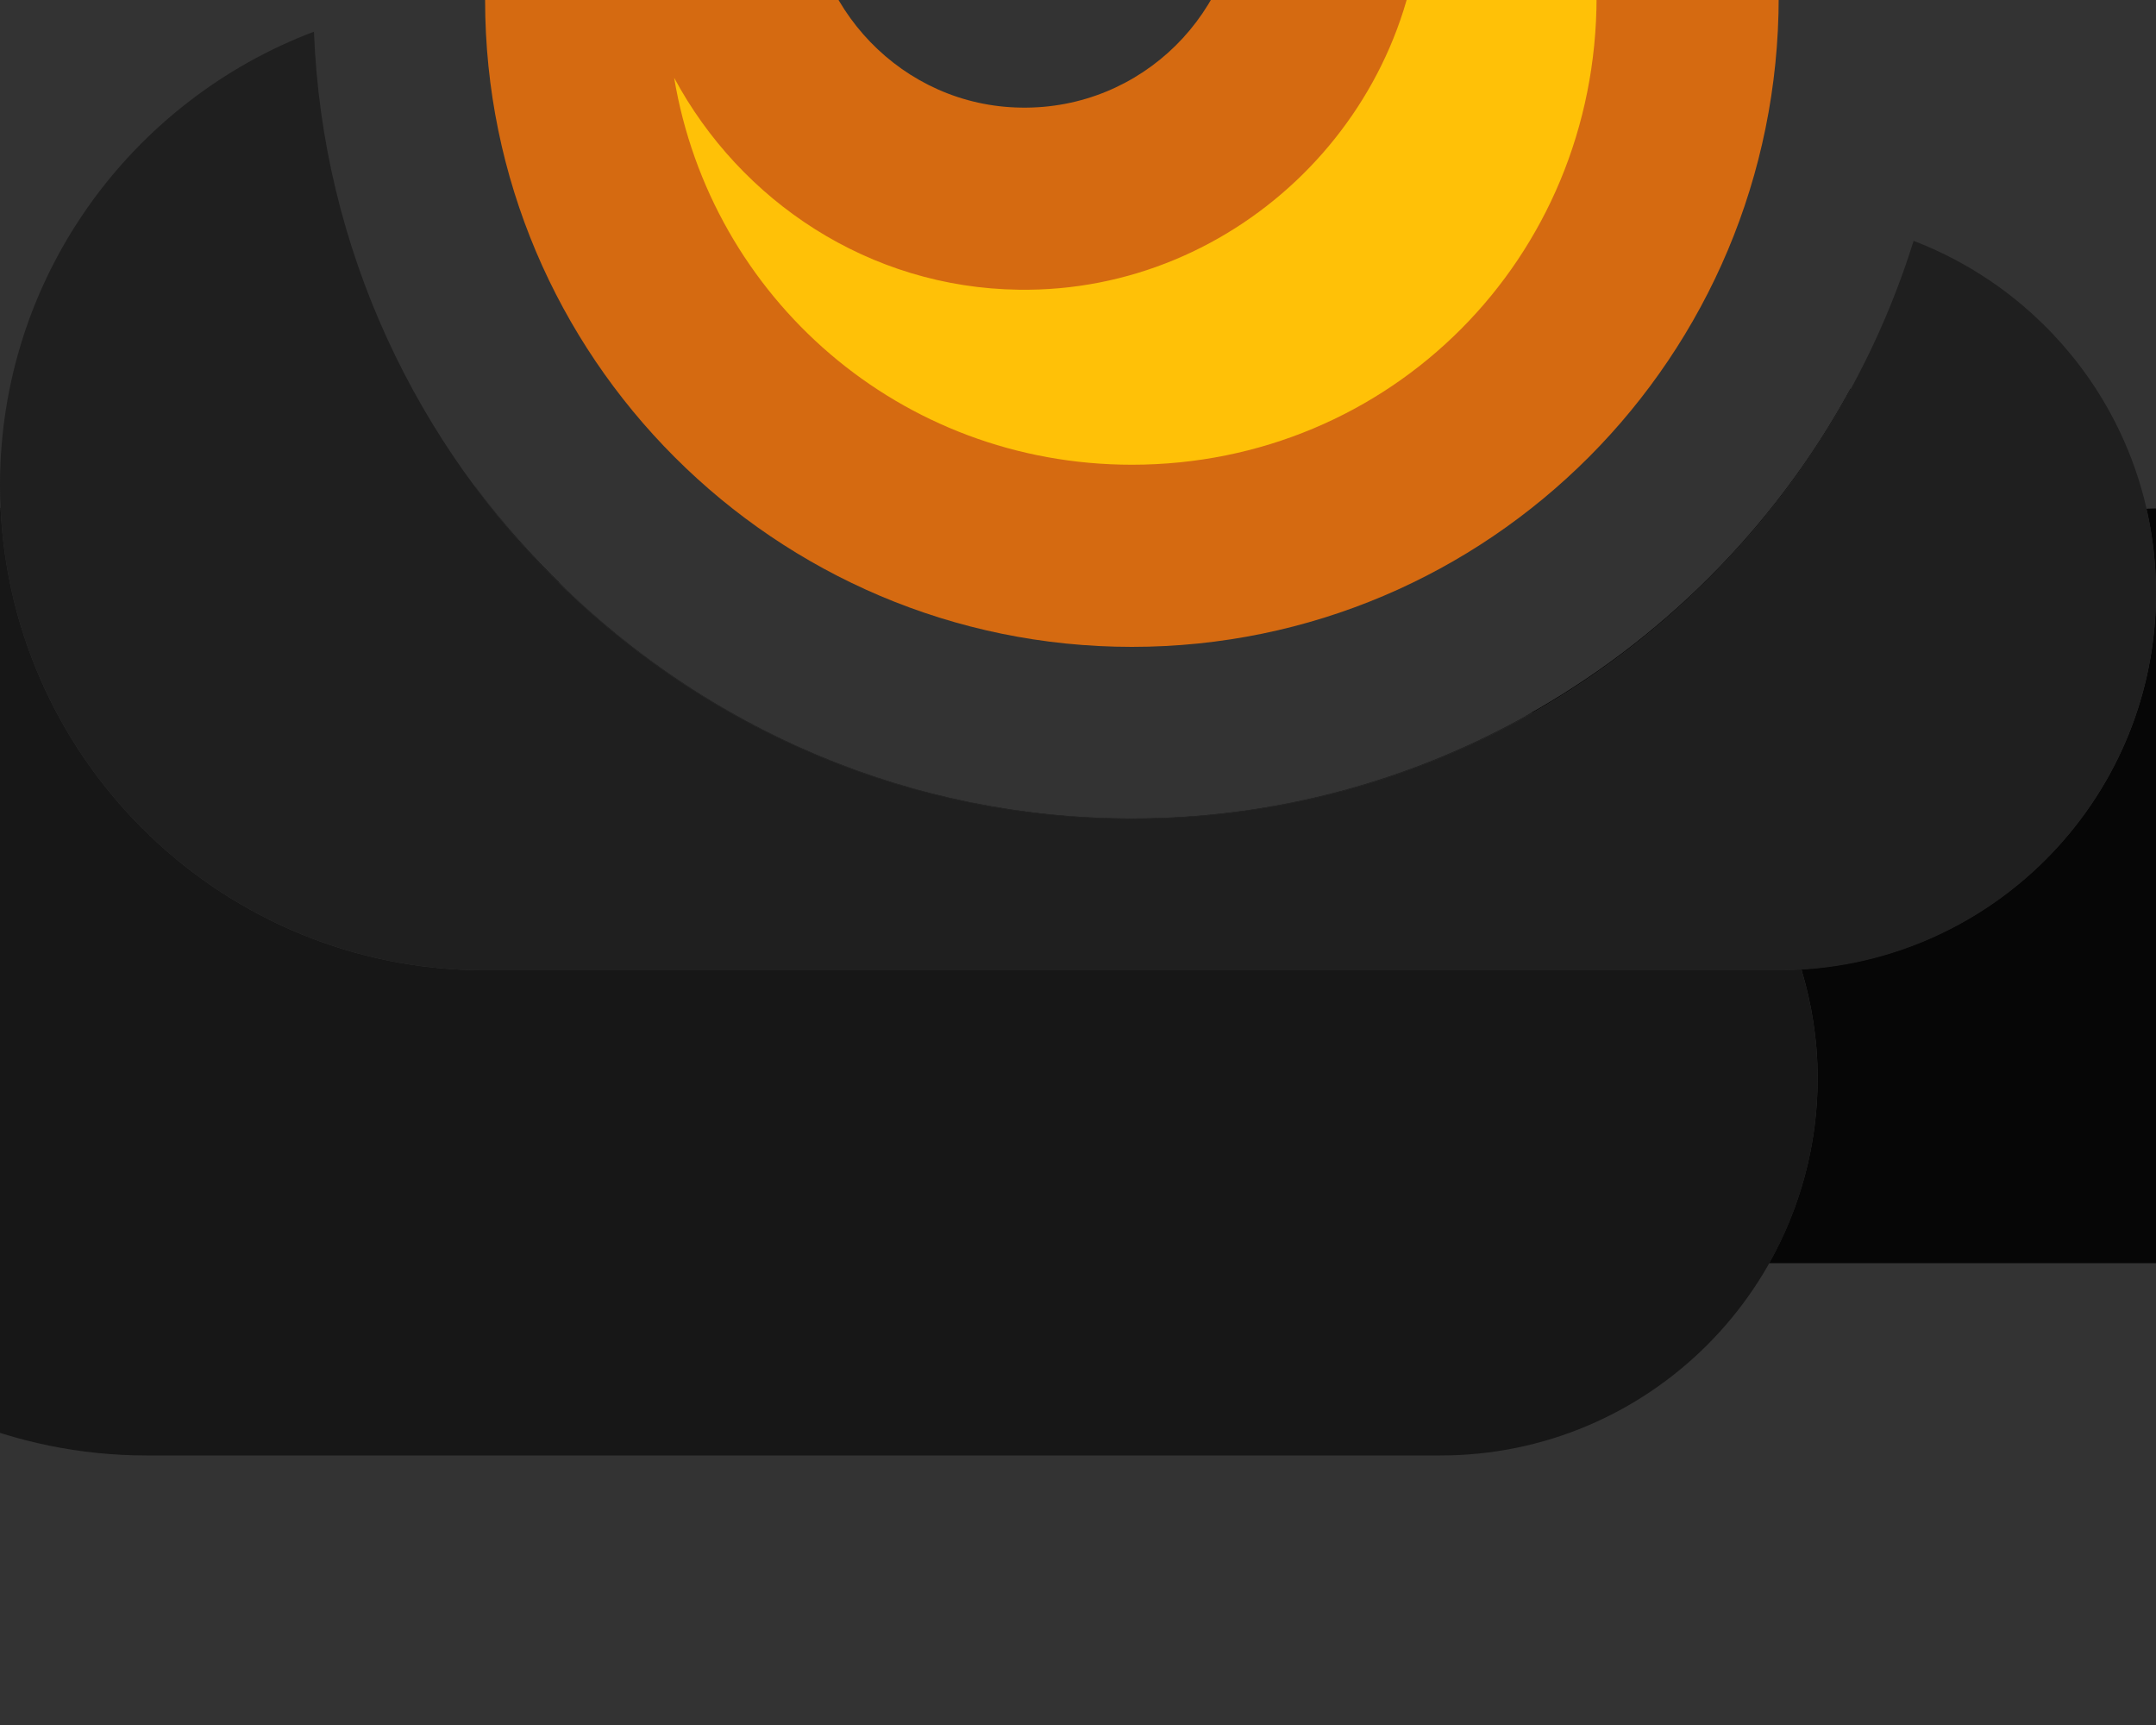 <?xml version="1.0" encoding="UTF-8" standalone="no"?>
<svg
   viewBox="0 0 640 512"
   version="1.1"
   id="svg1"
   sodipodi:docname="town_ash.svg"
   xml:space="preserve"
   inkscape:version="1.3-dev (1:1.2.0-alpha1+devel+202207092234+3c2958b9eb)"
   xmlns:inkscape="http://www.inkscape.org/namespaces/inkscape"
   xmlns:sodipodi="http://sodipodi.sourceforge.net/DTD/sodipodi-0.dtd"
   xmlns="http://www.w3.org/2000/svg"
   xmlns:svg="http://www.w3.org/2000/svg"><rect x="0" y="0" width="640" height="512" fill="#333333" stroke="none"/><defs
     id="defs1" /><sodipodi:namedview
     id="namedview1"
     pagecolor="#ffffff"
     bordercolor="#666666"
     borderopacity="1.0"
     inkscape:showpageshadow="2"
     inkscape:pageopacity="0.0"
     inkscape:pagecheckerboard="0"
     inkscape:deskcolor="#d1d1d1"
     showgrid="true"
     inkscape:zoom="4.3586504"
     inkscape:cx="-1006.2748"
     inkscape:cy="-313.39976"
     inkscape:window-width="1920"
     inkscape:window-height="939"
     inkscape:window-x="0"
     inkscape:window-y="32"
     inkscape:window-maximized="1"
     inkscape:current-layer="svg1"><inkscape:grid
       type="xygrid"
       id="grid12" /></sodipodi:namedview><path
     id="path11"
     style="fill:#060606;fill-opacity:1"
     d="M 549.32 115.379 C 527.012 156.312 493.284 190.11 452.609 212.648 C 453.339 212.244 454.101 211.89 454.826 211.479 C 454.888 211.494 454.948 211.518 455.01 211.533 C 494.669 188.995 527.511 155.62 549.408 115.449 C 549.378 115.427 549.35 115.402 549.32 115.379 z M 141.078 144.43 C 141.072 144.437 141.068 144.446 141.062 144.453 C 148.558 154.527 156.79 164.017 165.715 172.818 C 165.736 172.803 165.755 172.785 165.775 172.77 C 166.196 173.184 166.641 173.571 167.064 173.982 C 157.65 164.835 148.929 154.977 141.078 144.43 z M 640 150.914 C 639.045 150.914 638.108 150.978 637.16 151.004 C 638.996 159.041 640 167.398 640 176 C 640 235.633 593.466 284.176 534.715 287.662 C 537.808 297.906 539.561 308.735 539.561 320 C 539.561 339.976 534.282 358.683 525.135 374.914 L 640 374.914 C 701.9 374.914 752 324.814 752 262.914 C 752 201.014 701.87 150.914 640 150.914 z M 171.584 178.232 C 173.217 179.741 174.867 181.231 176.541 182.695 C 174.867 181.231 173.217 179.741 171.584 178.232 z M 181.227 186.707 C 182.99 188.174 184.787 189.596 186.592 191.014 C 184.788 189.597 182.99 188.173 181.227 186.707 z M 191.309 194.68 C 193.416 196.254 195.575 197.76 197.734 199.268 C 195.575 197.761 193.416 196.254 191.309 194.68 z M 203.514 203.209 C 206.324 205.054 209.158 206.864 212.047 208.594 C 209.158 206.864 206.324 205.053 203.514 203.209 z M 216.809 211.311 C 218.966 212.538 221.128 213.757 223.326 214.92 C 221.128 213.758 218.966 212.537 216.809 211.311 z M 228.48 217.545 C 230.683 218.644 232.901 219.711 235.141 220.744 C 232.901 219.711 230.683 218.643 228.48 217.545 z M 240.268 223.051 C 242.695 224.103 245.152 225.096 247.619 226.07 C 245.152 225.097 242.695 224.102 240.268 223.051 z M 252.336 227.922 C 255.779 229.198 259.262 230.386 262.775 231.508 C 259.262 230.386 255.779 229.198 252.336 227.922 z M 264.672 232.148 C 268.791 233.426 272.966 234.573 277.174 235.633 C 272.966 234.574 268.792 233.426 264.672 232.148 z M 281.527 236.637 C 284.426 237.31 287.335 237.95 290.271 238.518 C 287.335 237.951 284.426 237.309 281.527 236.637 z M 295.17 239.393 C 298.015 239.881 300.875 240.318 303.752 240.705 C 300.875 240.318 298.015 239.881 295.17 239.393 z M 308.691 241.334 C 311.756 241.682 314.842 241.95 317.939 242.182 C 314.843 241.95 311.756 241.682 308.691 241.334 z " /><path
     id="path1-1"
     style="fill:#171717;fill-opacity:1"
     d="M 0.17 150.689 C -58.134 169.111 -100.439 223.624 -100.439 288 C -100.439 367.5 -35.939 432 43.561 432 L 427.561 432 C 489.46 432 539.561 381.9 539.561 320 C 539.561 308.735 537.808 297.906 534.715 287.662 C 532.481 287.795 530.267 288 528 288 L 144 288 C 66.743 288 3.669 227.085 0.17 150.689 z M 165.775 172.77 C 165.755 172.785 165.736 172.803 165.715 172.818 C 209.658 216.153 269.849 243.043 336 243.043 C 379.151 243.043 419.767 231.562 455.01 211.533 C 454.948 211.518 454.888 211.494 454.826 211.479 C 419.626 231.457 379.084 242.93 336 242.93 C 269.889 242.93 209.711 216.069 165.775 172.77 z " /><!--! Font Awesome Pro 6.1.1 by @fontawesome - https://fontawesome.com License - https://fontawesome.com/license (Commercial License) Copyright 2022 Fonticons, Inc. --><path
     id="path1"
     d="M 93.197 9.402 C 38.787 29.969 0 82.408 0 144 C 0 223.5 64.5 288 144 288 L 528 288 C 589.9 288 640 237.9 640 176 C 640 128.239 610.102 87.612 568.047 71.494 C 537.119 170.635 444.51 243.043 336 243.043 C 205.577 243.043 98.197 138.64 93.197 9.402 z "
     style="fill:#1f1f1f;fill-opacity:1" /><path
     d="M 528,-0.9 C 528,105.9 441.9,192 336,192 230.1,192 144,105.87 144,0 c 0,-58.67 27.82,-106.8 54.57,-134.1 14.97,-16.6 41.43,-6.1 41.43,15.6 V -33 c 0,35.17 27.97,64.5 63.16,64.94 C 338.9,32.5 368,3.6 368,-32 c 0,-88 -175.1,-96.12 -52.15,-277.2 13.5,-19.72 44.15,-10.77 44.15,13.03 C 359.1,-193 528,-170.3 528,-0.9 Z"
     id="path1-8"
     style="fill:#d56a11" /><path
     id="path10"
     style="fill:#ffc107"
     sodipodi:type="inkscape:offset"
     inkscape:radius="-54.062263"
     inkscape:original="M 335.75195 -320.01953 C 328.38672 -319.95918 320.91211 -316.59422 315.84961 -309.19922 C 192.89961 -128.11922 368 -120 368 -32 C 368 3.6 338.90016 32.499453 303.16016 31.939453 C 267.97016 31.499453 240 2.17 240 -33 L 240 -118.5 C 240 -140.2 213.54031 -150.69961 198.57031 -134.09961 C 171.82031 -106.79961 144 -58.67 144 0 C 144 105.87 230.1 192 336 192 C 441.89997 192 528 105.89961 528 -0.90039062 C 528 -170.30039 359.1 -192.99992 360 -296.16992 C 360 -311.04492 348.02734 -320.12012 335.75195 -320.01953 z "
     d="m 305.939,-296.641 c 0.001,-0.068 -0.017,2.473 0.035,0.756 7.7e-4,-0.256 -0.037,-0.499 -0.035,-0.756 z m 23.232,79.549 c -1.951,6.929 -2.872,12.637 -3.008,16.934 -0.419,13.235 2.485,18.906 11.943,30.781 9.458,11.875 26.247,25.979 44.482,46.064 18.235,20.086 39.473,51.384 39.473,91.312 0,65.037 -54.379,118.976 -119.68,117.992 C 257.982,85.398 219.784,59.709 200.117,23.08 211.019,88.504 267.305,137.938 336,137.938 c 76.597,0 137.938,-61.094 137.938,-138.838 0,-66.732 -27.961,-95.947 -67.383,-133.154 -19.711,-18.604 -42.261,-37.165 -62.6,-62.133 -5.168,-6.344 -10.177,-13.345 -14.783,-20.904 z"
     inkscape:export-filename="../mouse_icons/town_ash.png"
     inkscape:export-xdpi="100"
     inkscape:export-ydpi="100" /><circle
     style="fill:#ffffff;fill-opacity:1;stroke:none;stroke-width:50;stroke-linecap:round;stroke-linejoin:round;stroke-dasharray:none;stroke-opacity:1;stop-color:#000000"
     id="path12"
     cx="-1030"
     cy="-310"
     r="10"
     inkscape:export-filename="../mouse_icons/particle.png"
     inkscape:export-xdpi="38.400002"
     inkscape:export-ydpi="38.400002" /></svg>

